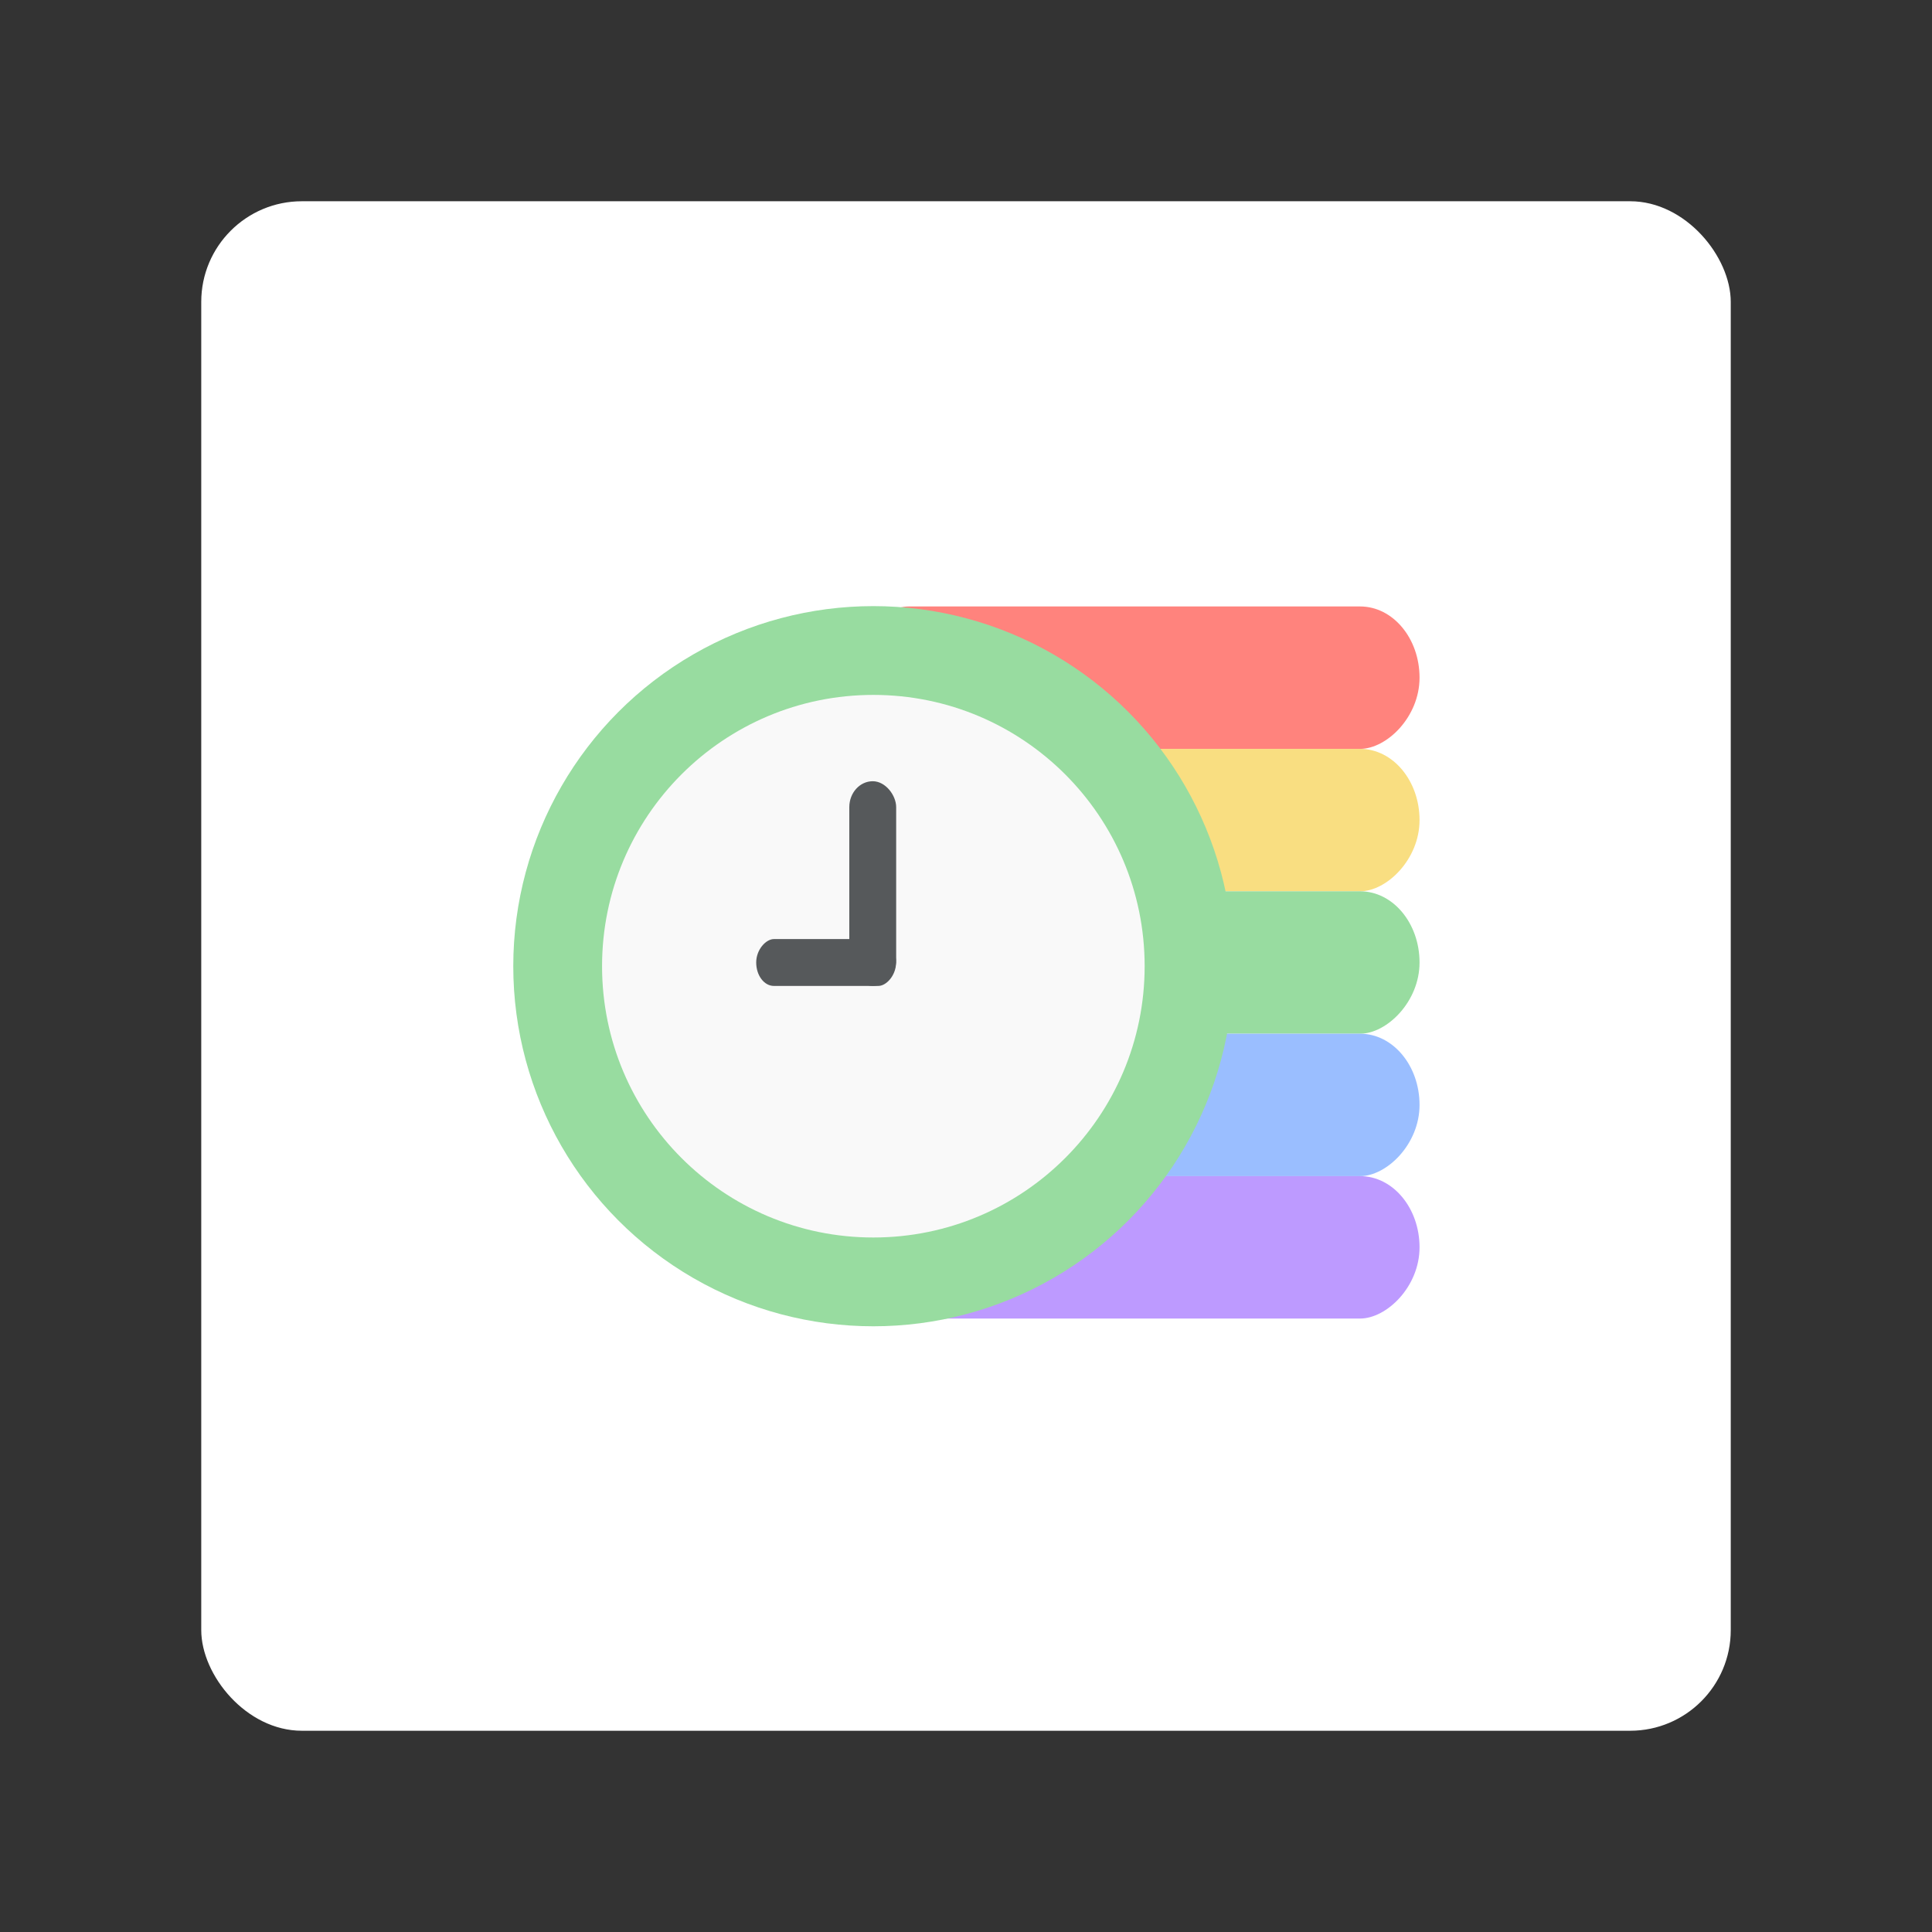 <?xml version="1.0" encoding="UTF-8" standalone="no"?>
<!-- Created with Inkscape (http://www.inkscape.org/) -->

<svg
   width="192"
   height="192"
   viewBox="0 0 192 192"
   version="1.1"
   id="svg1"
   xml:space="preserve"
   xmlns="http://www.w3.org/2000/svg"
   xmlns:svg="http://www.w3.org/2000/svg"><rect x="0" y="0" width="192" height="192" fill="#333333" stroke="none"/><defs
     id="defs1"><style
       id="style1">.a{fill:none;stroke:#b1b5bd;stroke-linecap:round;stroke-linejoin:round;isolation:isolate;opacity:0.63;}</style></defs><g
     id="layer1"><g
       id="g1"><rect
         class="a"
         x="20"
         y="20"
         width="152"
         height="152"
         rx="10"
         id="rect1"
         style="opacity:1;fill:#ffffff;stroke:none;stroke-opacity:1" /><g
         id="g4"
         transform="matrix(0.817,0,0,0.817,18.165,17.588)"><g
           id="g9"
           transform="matrix(0.859,0,0,1,20.868,0.502)"
           style="display:inline"><rect
             style="display:inline;opacity:1;fill:#ff837d;fill-opacity:1;stroke:none;stroke-width:2.793"
             id="rect5"
             width="17.324"
             height="80.721"
             x="51.739"
             y="-150.838"
             rx="24.06"
             ry="8.42"
             transform="rotate(90)" /><rect
             style="display:inline;opacity:1;fill:#f9de81;fill-opacity:1;stroke:none;stroke-width:2.793"
             id="rect6"
             width="17.324"
             height="80.721"
             x="69.063"
             y="-150.838"
             rx="24.06"
             ry="8.42"
             transform="rotate(90)" /><rect
             style="display:inline;opacity:1;fill:#98dca0;fill-opacity:1;stroke:none;stroke-width:2.793"
             id="rect7"
             width="17.324"
             height="80.721"
             x="86.386"
             y="-150.838"
             rx="24.06"
             ry="8.42"
             transform="rotate(90)" /><rect
             style="display:inline;opacity:1;fill:#9abeff;fill-opacity:1;stroke:none;stroke-width:2.793"
             id="rect8"
             width="17.324"
             height="80.721"
             x="103.71"
             y="-150.838"
             rx="24.06"
             ry="8.42"
             transform="rotate(90)" /><rect
             style="display:inline;opacity:1;fill:#bd9aff;fill-opacity:1;stroke:none;stroke-width:2.793"
             id="rect9"
             width="17.324"
             height="80.721"
             x="121.033"
             y="-150.838"
             rx="24.06"
             ry="8.42"
             transform="rotate(90)" /></g><circle
           style="display:inline;opacity:1;fill:#98dca0;fill-opacity:1;stroke:none"
           id="path1"
           cx="84"
           cy="96"
           r="43.8" /><circle
           style="display:inline;opacity:1;fill:#f9f9f9;stroke:none;stroke-width:0.753"
           id="circle1"
           cx="84"
           cy="96"
           r="33" /><rect
           style="display:inline;opacity:1;fill:#56595b;fill-opacity:1;stroke:none;stroke-width:0.89"
           id="rect2"
           width="5.7"
           height="24.9"
           x="81.075"
           y="73.5"
           rx="7.917"
           ry="3.15" /><rect
           style="display:inline;opacity:1;fill:#56595b;fill-opacity:1;stroke:none;stroke-width:0.735"
           id="rect3"
           width="5.7"
           height="17.012"
           x="92.7"
           y="-86.762"
           rx="7.917"
           ry="2.152"
           transform="rotate(90)" /></g></g></g></svg>
